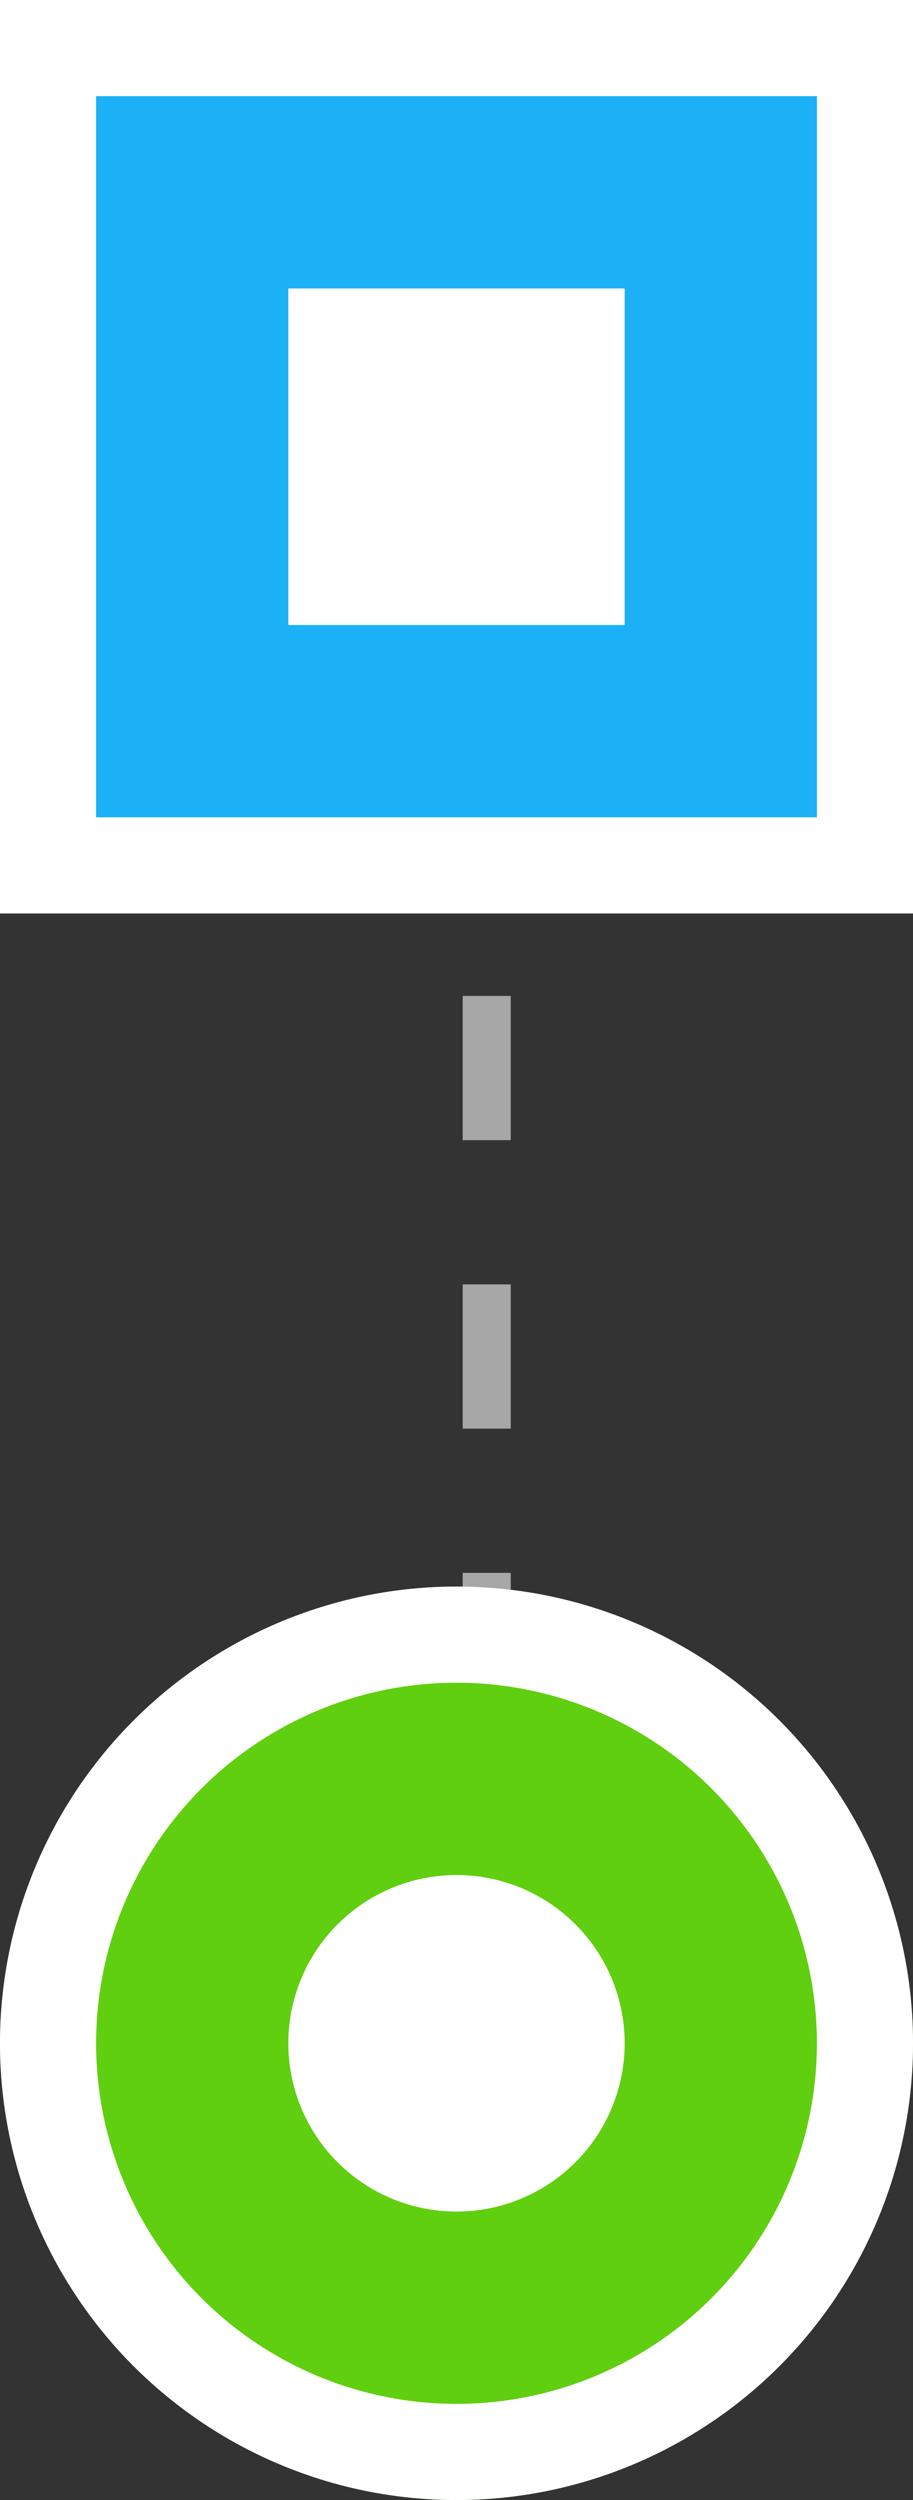 <svg xmlns="http://www.w3.org/2000/svg" width="19" height="52" viewBox="0 0 19 52">
  <rect x="0" y="0" width="19" height="52" fill="#333333" stroke="none"/>
  <g id="Group_1959" data-name="Group 1959" transform="translate(-55 -240)">
    <line id="Line_60" data-name="Line 60" y2="44.921" transform="translate(65.129 242.715)" fill="none" stroke="#a7a7a7" stroke-width="1" stroke-dasharray="3"/>
    <g id="Group_1846" data-name="Group 1846" transform="translate(55 272.633)">
      <g id="Ellipse_753" data-name="Ellipse 753" transform="translate(0 0.367)" fill="#60cf0f" stroke="#fff" stroke-width="2">
        <circle cx="9.5" cy="9.5" r="9.5" stroke="none"/>
        <circle cx="9.5" cy="9.5" r="8.5" fill="none"/>
      </g>
      <circle id="Ellipse_754" data-name="Ellipse 754" cx="3.5" cy="3.5" r="3.5" transform="translate(6 6.367)" fill="#fff"/>
    </g>
    <g id="Group_1845" data-name="Group 1845" transform="translate(55 239.633)">
      <g id="Rectangle_2180" data-name="Rectangle 2180" transform="translate(0 0.367)" fill="#1cb0f6" stroke="#fff" stroke-width="2">
        <rect width="19" height="19" stroke="none"/>
        <rect x="1" y="1" width="17" height="17" fill="none"/>
      </g>
      <rect id="Rectangle_2181" data-name="Rectangle 2181" width="7" height="7" transform="translate(6 6.367)" fill="#fff"/>
    </g>
  </g>
</svg>
